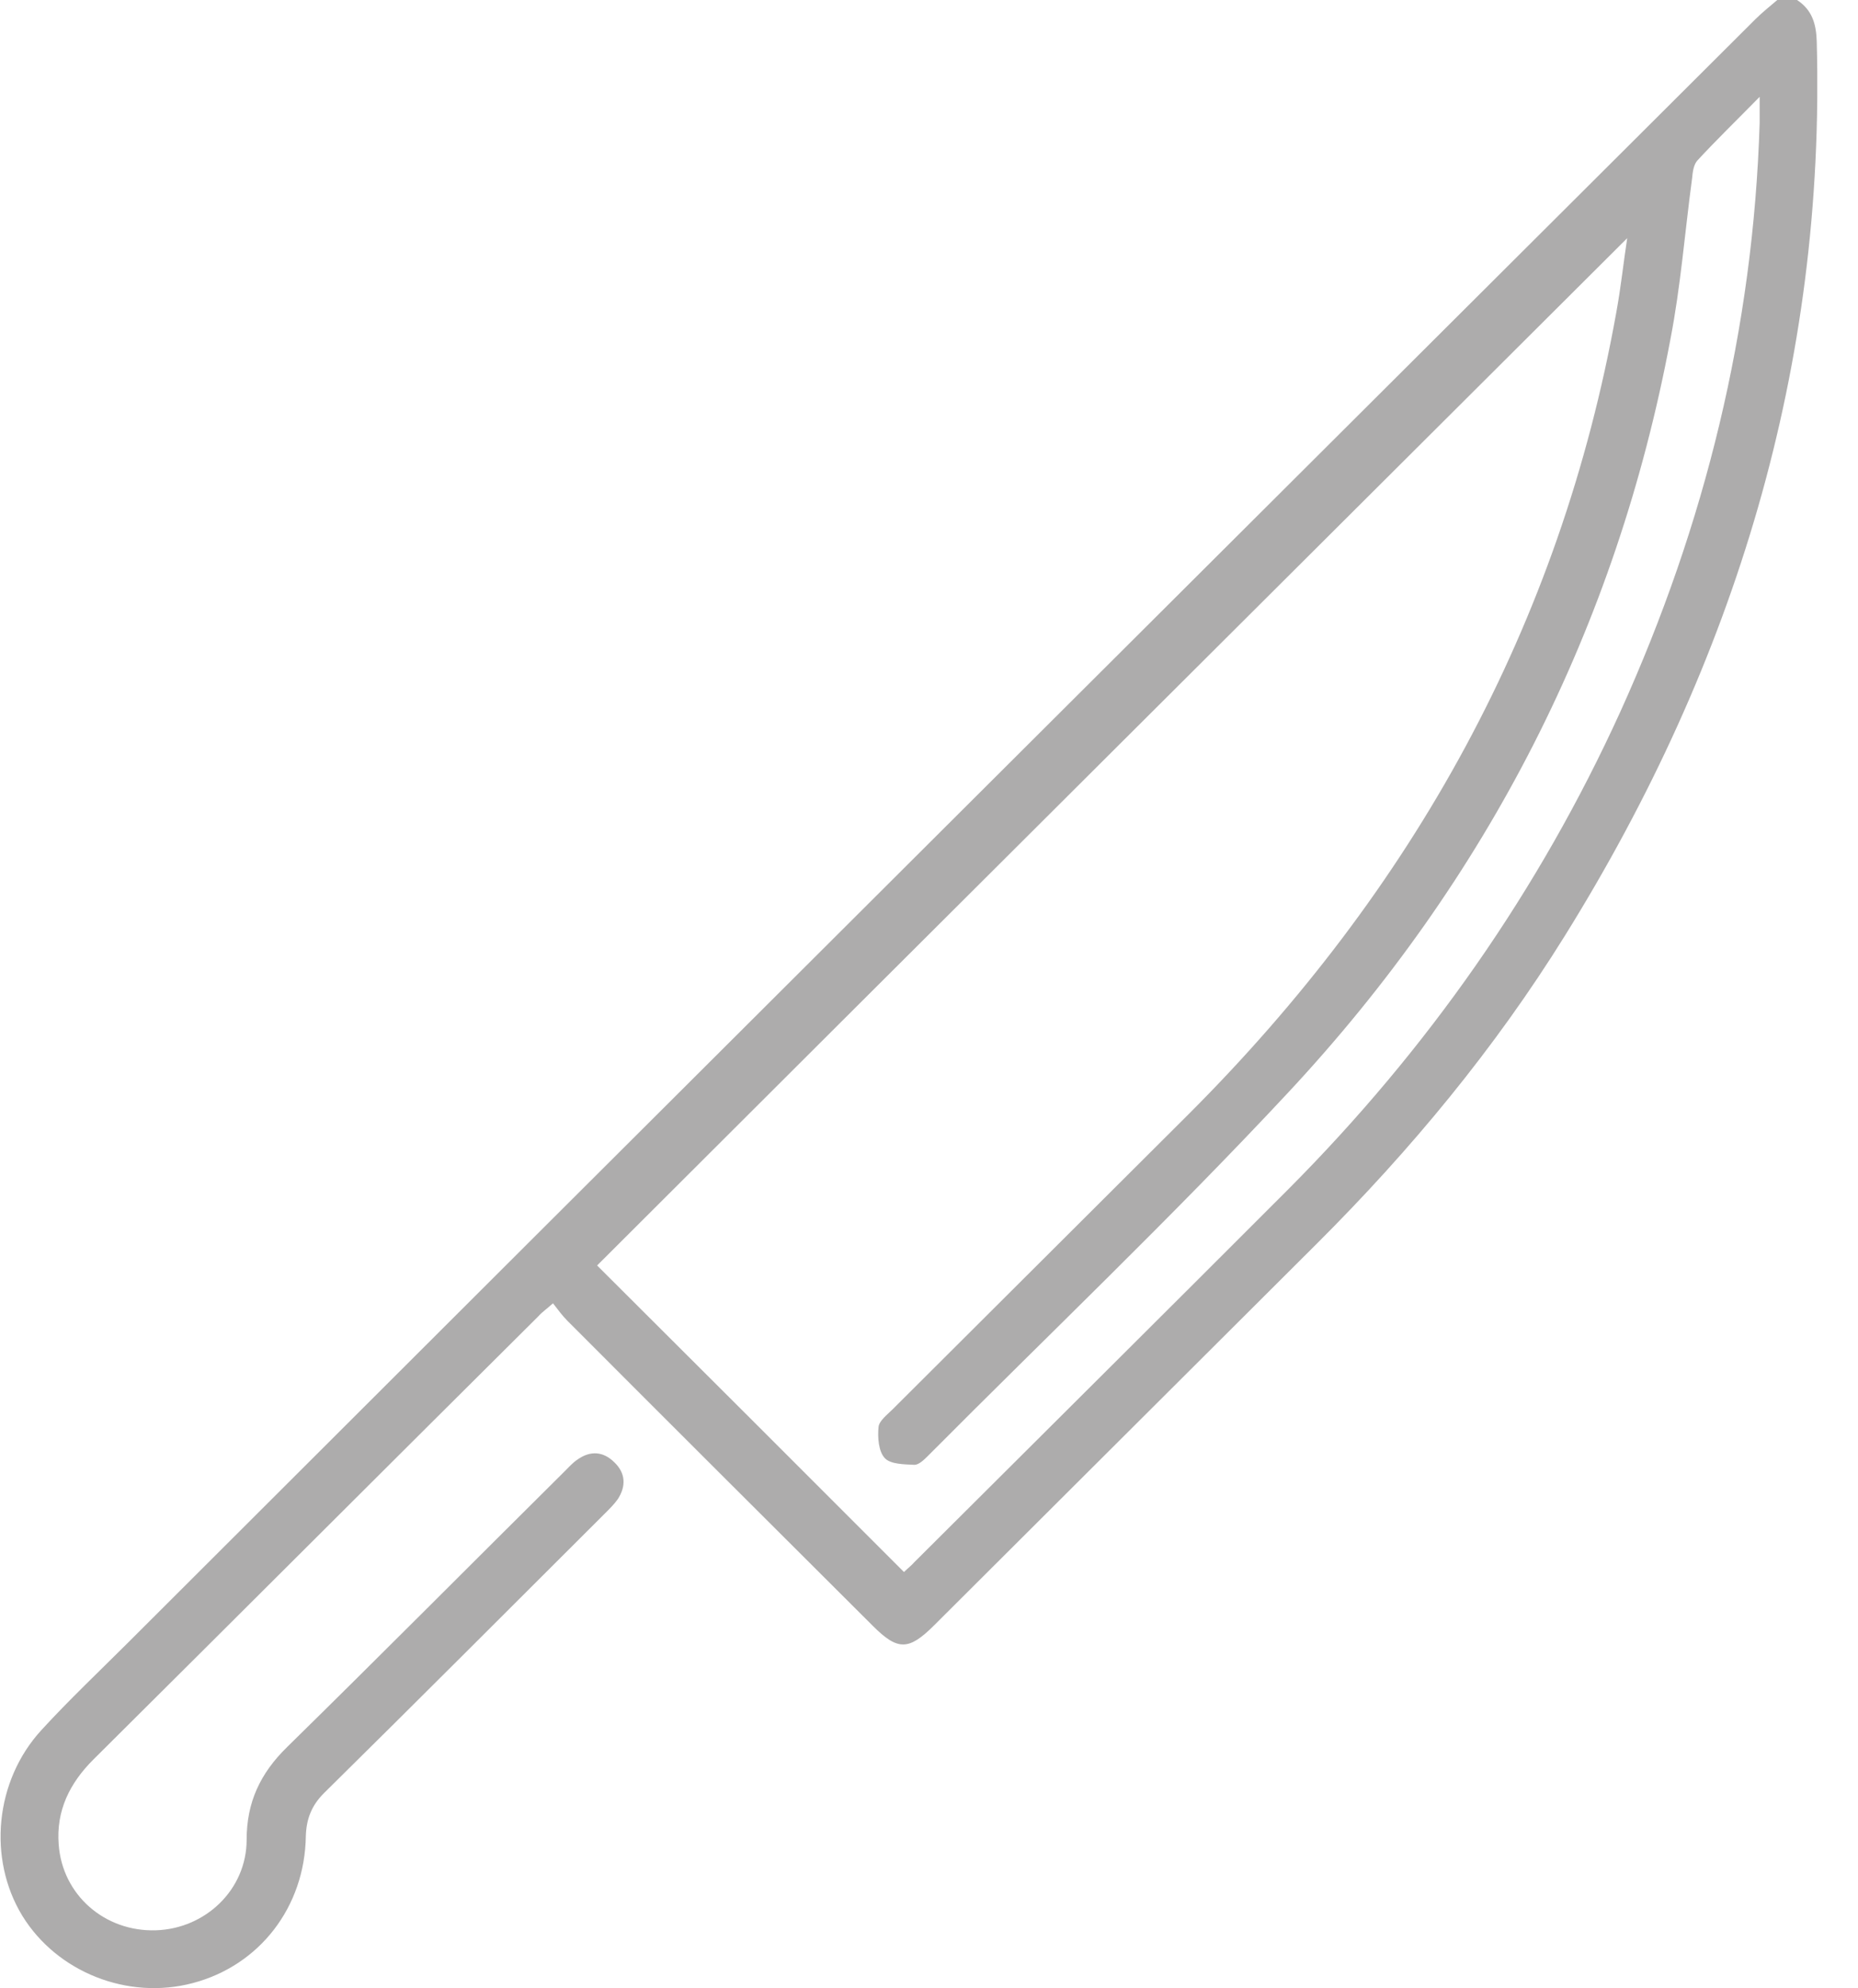 <svg width="43" height="46" viewBox="0 0 43 46" fill="none" xmlns="http://www.w3.org/2000/svg">
<g clip-path="url(#clip0_67_5395)">
<path d="M41.589 0C41.937 0.228 42.033 0.551 42.045 0.958C42.25 8.457 40.159 15.309 36.218 21.646C34.595 24.258 32.649 26.606 30.474 28.774C27.518 31.721 24.574 34.656 21.618 37.603C21.029 38.19 20.776 38.19 20.2 37.615C17.845 35.267 15.489 32.919 13.134 30.559C13.014 30.439 12.918 30.307 12.798 30.152C12.653 30.283 12.545 30.355 12.461 30.451C9.025 33.865 5.6 37.291 2.163 40.705C1.61 41.256 1.298 41.891 1.358 42.67C1.442 43.844 2.428 44.694 3.605 44.658C4.759 44.622 5.708 43.712 5.708 42.562C5.708 41.7 6.02 41.029 6.645 40.418C8.796 38.309 10.923 36.165 13.062 34.045C13.158 33.949 13.254 33.841 13.362 33.769C13.663 33.554 13.963 33.578 14.216 33.829C14.48 34.081 14.492 34.38 14.3 34.68C14.216 34.8 14.107 34.907 13.999 35.015C11.836 37.171 9.673 39.34 7.498 41.484C7.21 41.771 7.09 42.083 7.078 42.478C7.054 44.119 6.008 45.473 4.458 45.88C2.956 46.276 1.322 45.629 0.517 44.323C-0.288 43.005 -0.12 41.196 0.962 40.022C1.598 39.328 2.283 38.681 2.956 38.01C15.501 25.48 28.07 12.961 40.627 0.443C40.784 0.287 40.964 0.144 41.132 0C41.288 0 41.433 0 41.589 0ZM20.921 36.369C21.005 36.285 21.089 36.225 21.161 36.141C24.045 33.266 26.941 30.391 29.825 27.504C33.033 24.282 35.617 20.604 37.503 16.459C39.462 12.135 40.579 7.595 40.724 2.839C40.724 2.683 40.724 2.528 40.724 2.24C40.171 2.803 39.714 3.246 39.282 3.714C39.197 3.809 39.173 3.977 39.161 4.121C38.993 5.367 38.897 6.624 38.657 7.858C37.407 14.519 34.427 20.329 29.813 25.276C27.121 28.163 24.261 30.882 21.485 33.673C21.389 33.769 21.269 33.889 21.161 33.889C20.921 33.877 20.608 33.877 20.476 33.733C20.332 33.578 20.308 33.254 20.332 33.015C20.344 32.871 20.536 32.727 20.656 32.607C22.939 30.331 25.223 28.055 27.506 25.779C32.697 20.592 36.109 14.471 37.407 7.223C37.515 6.636 37.575 6.049 37.659 5.51C29.705 13.441 21.75 21.359 13.819 29.277C16.138 31.589 18.517 33.961 20.921 36.369Z" fill="#ADACAC"/>
</g>
<defs>
<clipPath id="clip0_67_5395">
<rect width="42.057" height="46" fill="white"/>
</clipPath>
</defs>
</svg>
